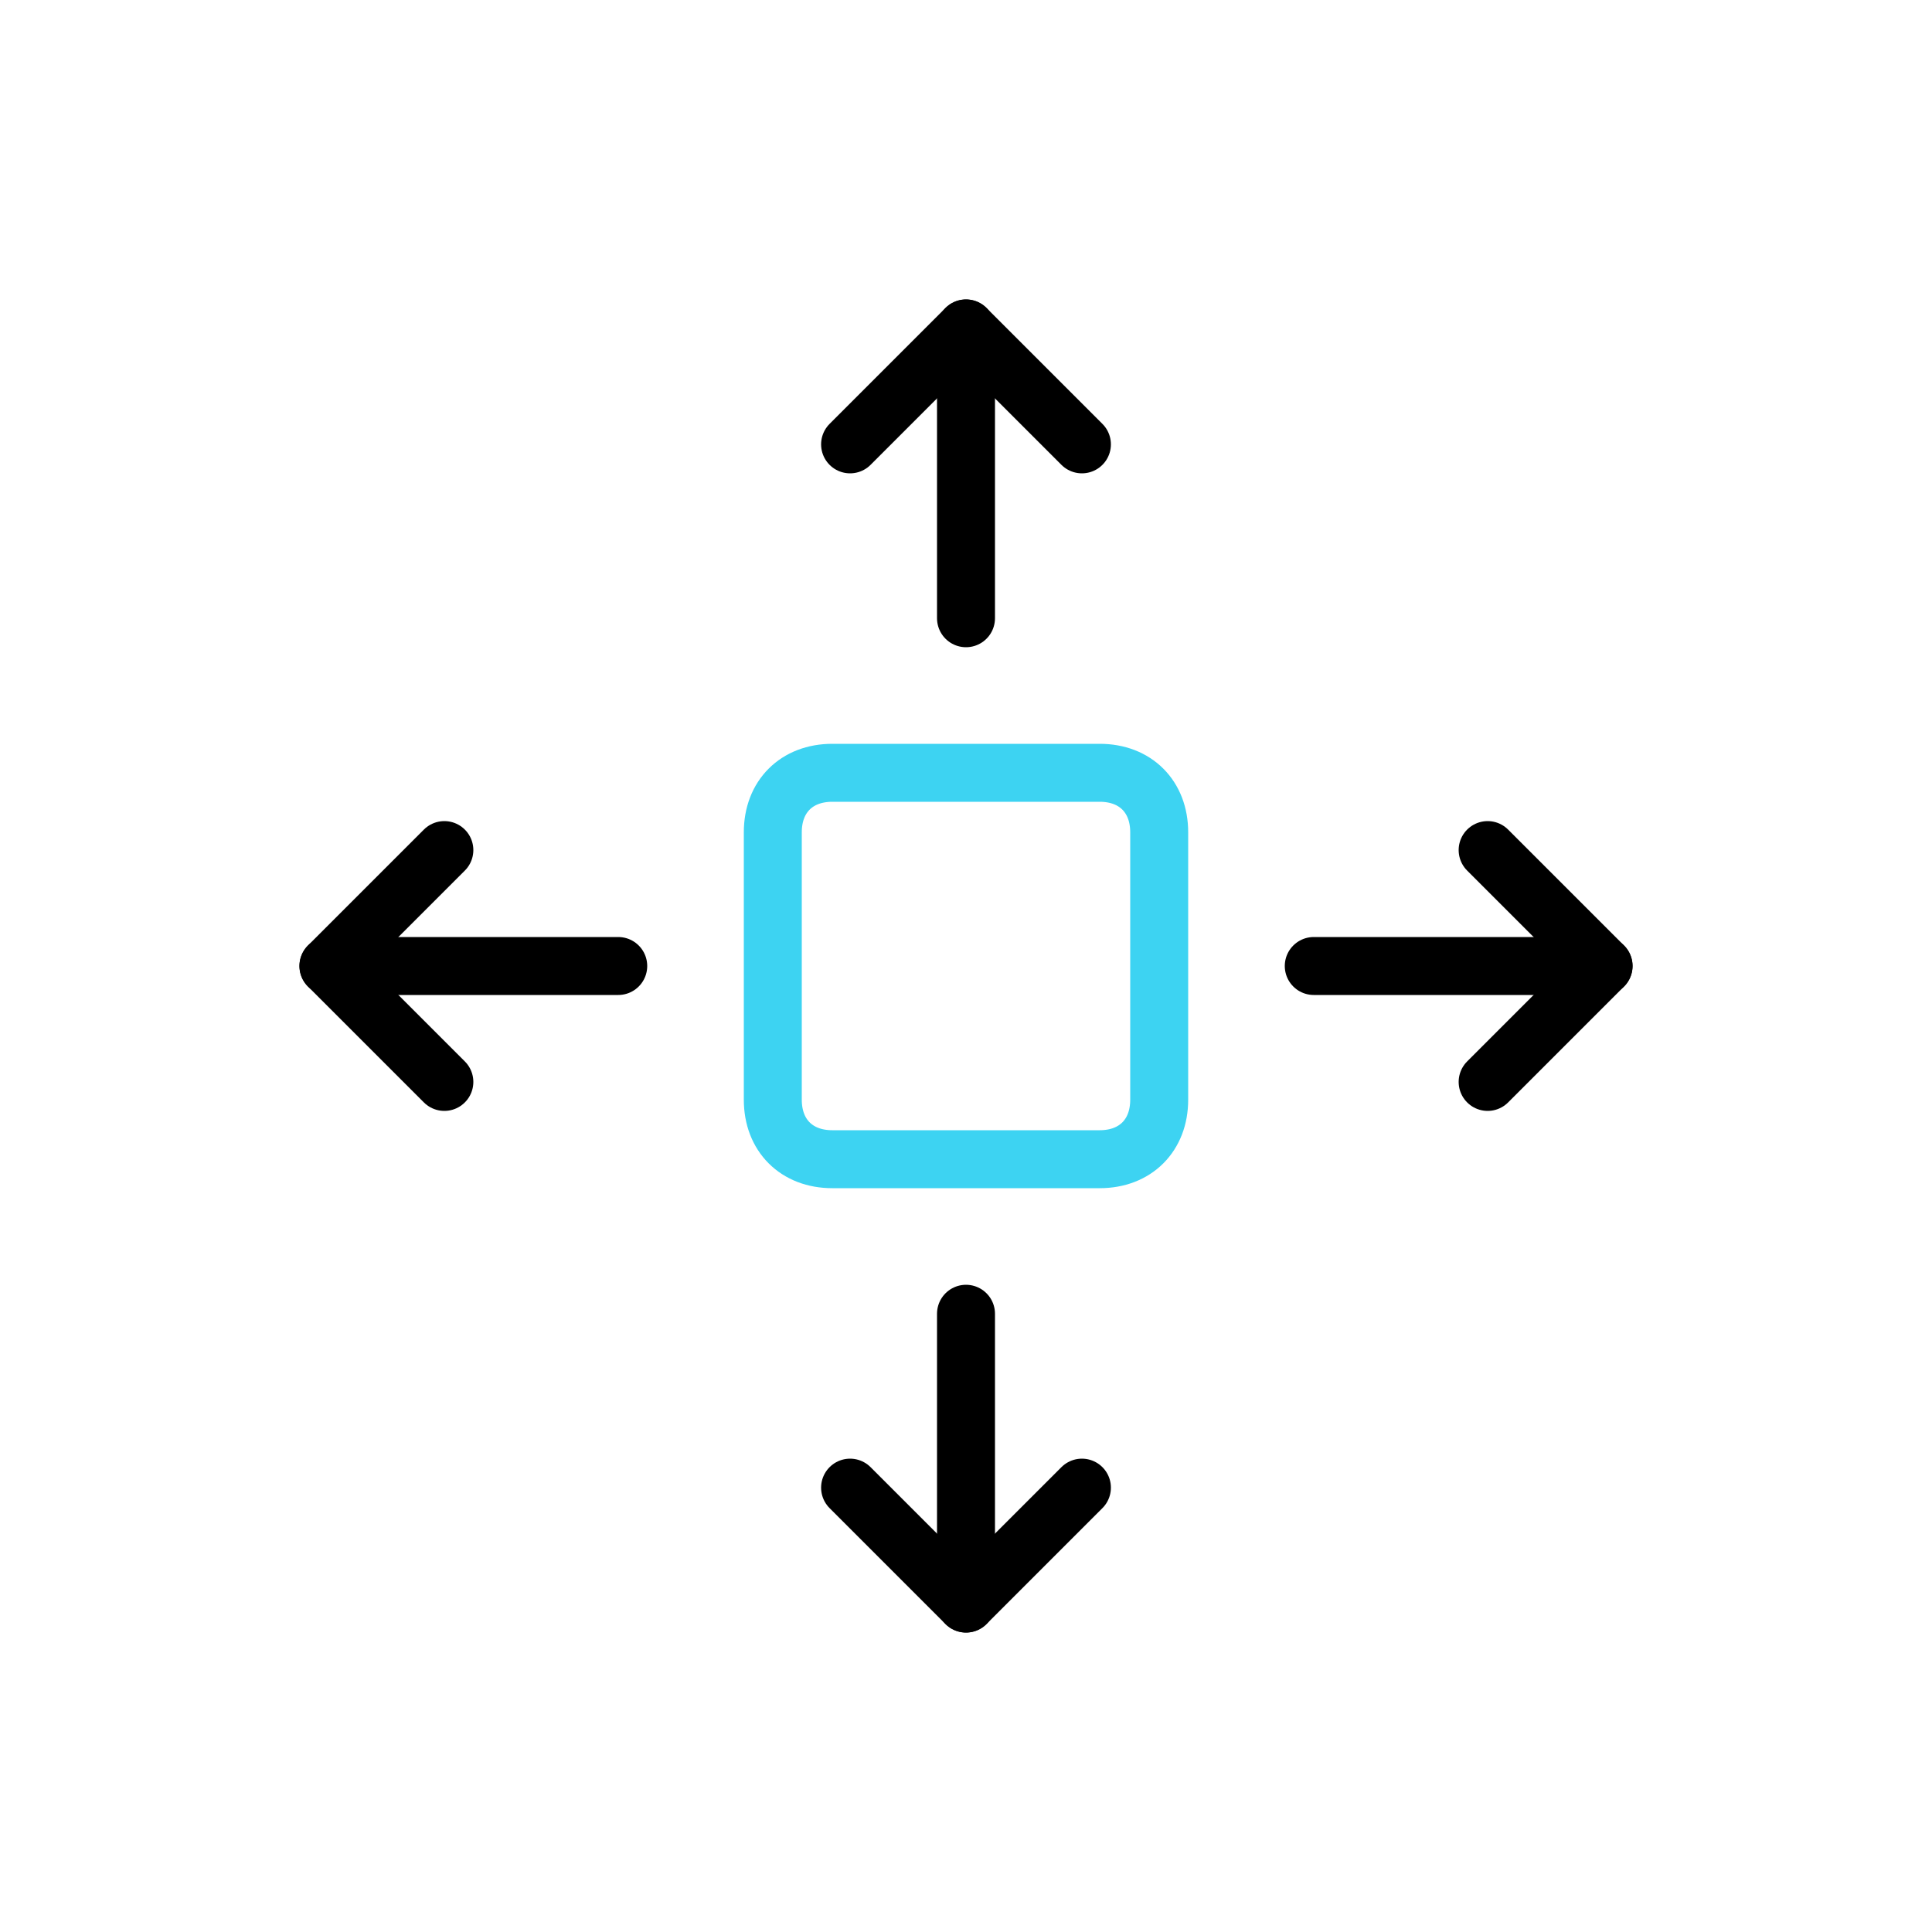 <svg width="100" height="100" viewBox="0 0 100 100" fill="none" xmlns="http://www.w3.org/2000/svg">
<path d="M60 56.923C60 58.769 58.769 60 56.923 60H43.077C41.231 60 40 58.769 40 56.923V43.077C40 41.231 41.231 40 43.077 40H56.923C58.769 40 60 41.231 60 43.077V56.923Z" stroke="#3DD3F2" stroke-width="3" stroke-miterlimit="10" stroke-linecap="round" stroke-linejoin="round"/>
<path d="M23 56L17 50L23 44" stroke="black" stroke-width="3" stroke-miterlimit="10" stroke-linecap="round" stroke-linejoin="round"/>
<path d="M17 50L32 50" stroke="black" stroke-width="3" stroke-miterlimit="10" stroke-linecap="round" stroke-linejoin="round"/>
<path d="M77 56L83 50L77 44" stroke="black" stroke-width="3" stroke-miterlimit="10" stroke-linecap="round" stroke-linejoin="round"/>
<path d="M83 50L68 50" stroke="black" stroke-width="3" stroke-miterlimit="10" stroke-linecap="round" stroke-linejoin="round"/>
<path d="M44 23L50 17L56 23" stroke="black" stroke-width="3" stroke-miterlimit="10" stroke-linecap="round" stroke-linejoin="round"/>
<path d="M50 17V32" stroke="black" stroke-width="3" stroke-miterlimit="10" stroke-linecap="round" stroke-linejoin="round"/>
<path d="M44 77L50 83L56 77" stroke="black" stroke-width="3" stroke-miterlimit="10" stroke-linecap="round" stroke-linejoin="round"/>
<path d="M50 83V68" stroke="black" stroke-width="3" stroke-miterlimit="10" stroke-linecap="round" stroke-linejoin="round"/>
</svg>
